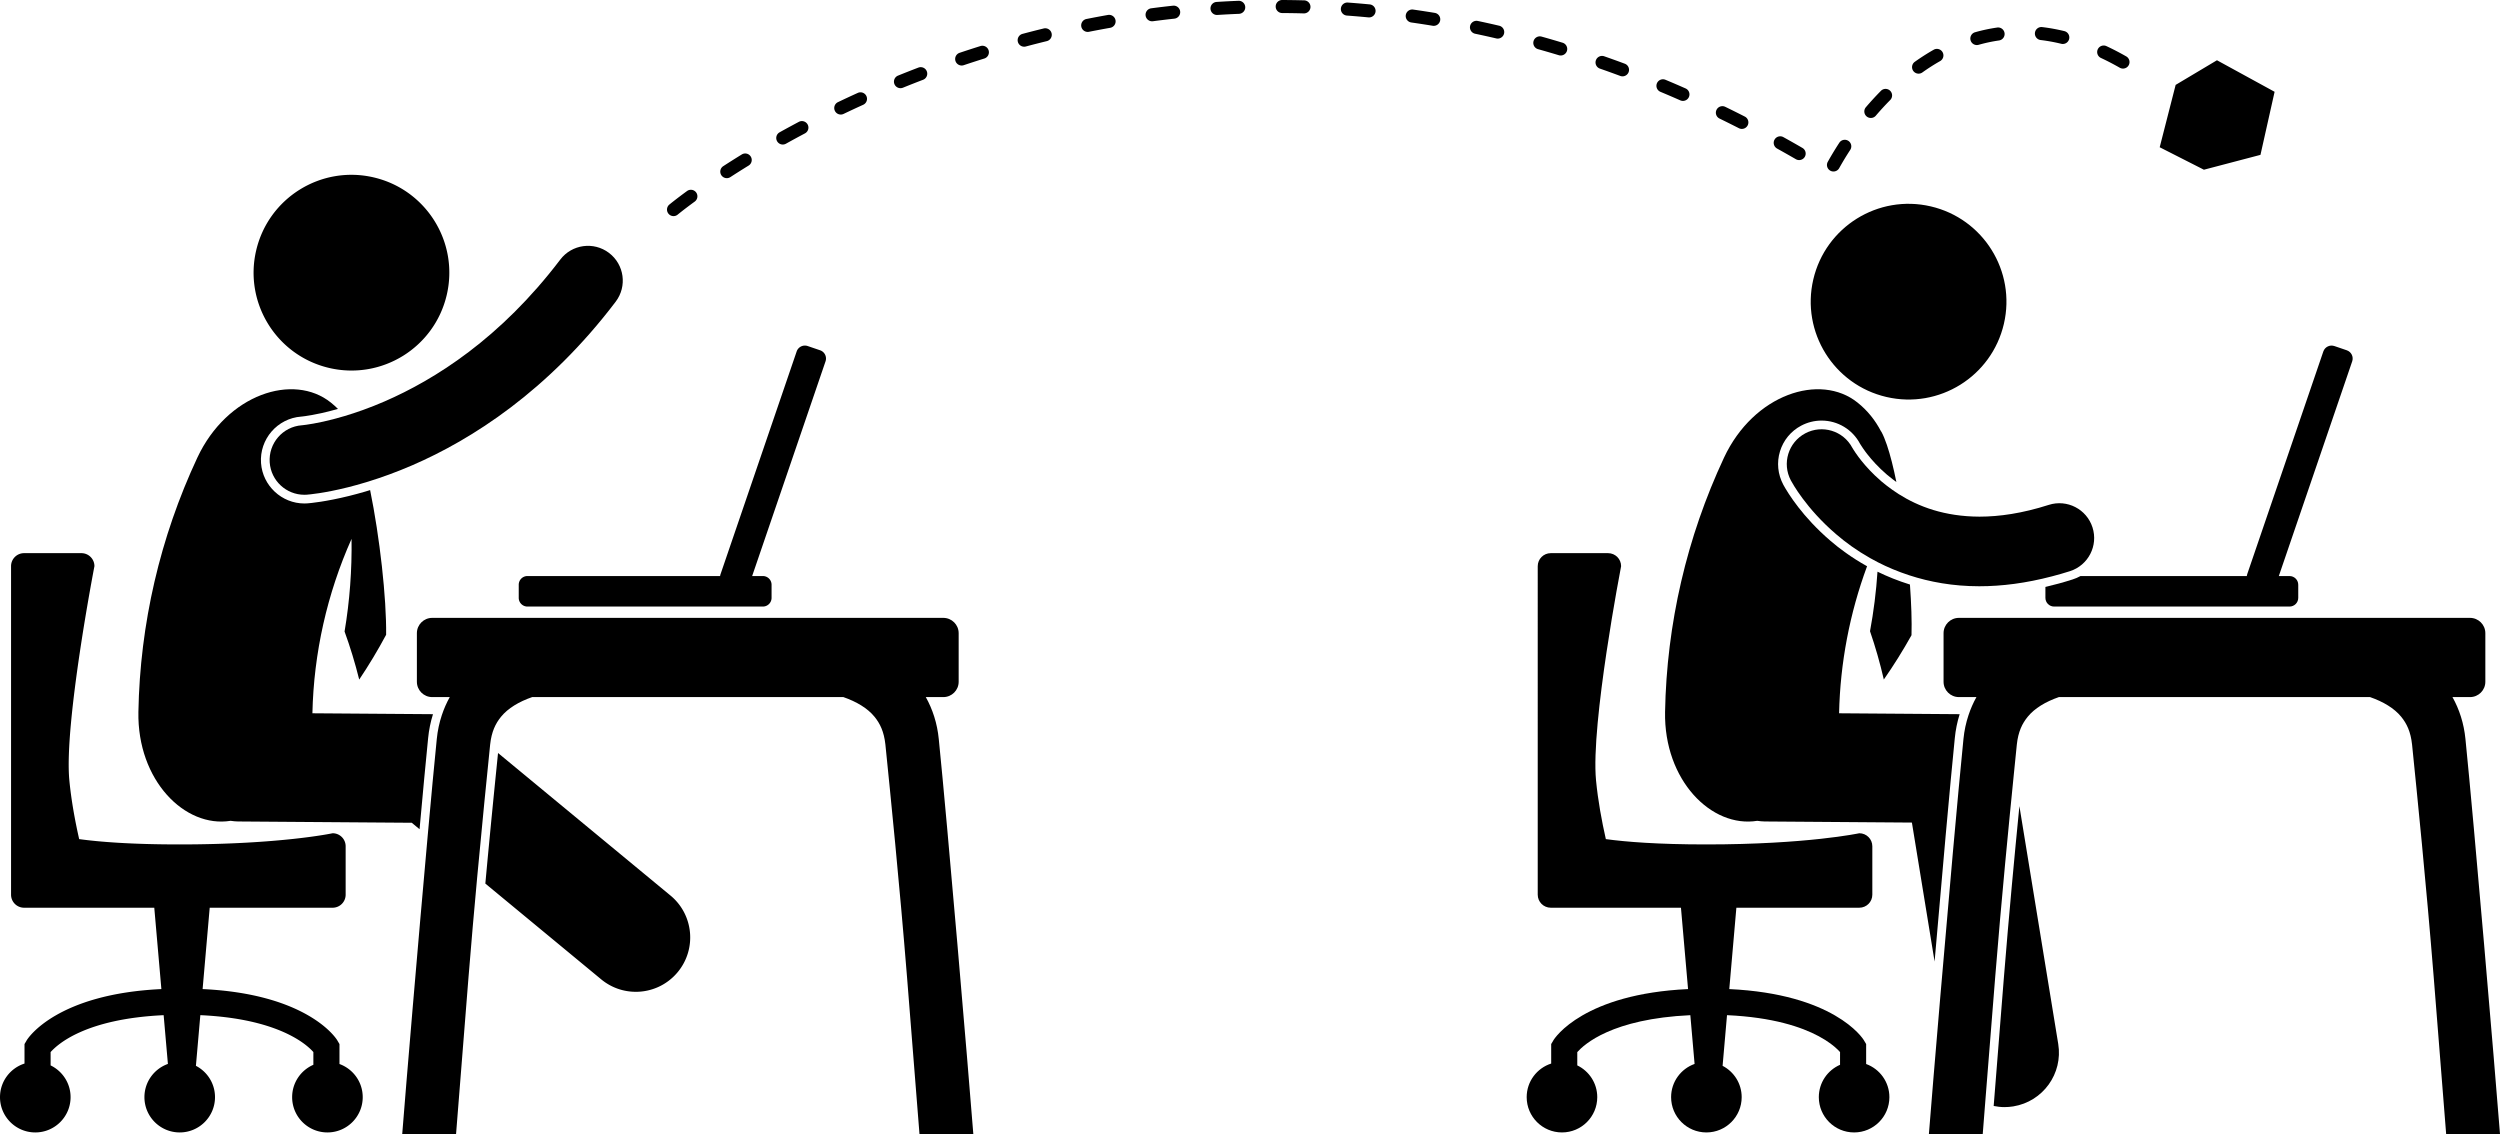 <svg xmlns="http://www.w3.org/2000/svg" xml:space="preserve" viewBox="0 0 55339.65 25104.58" shape-rendering="geometricPrecision" text-rendering="geometricPrecision" image-rendering="optimizeQuality" fill-rule="evenodd" clip-rule="evenodd"><g fill="currentColor"><path d="m48159.75 1879.27-353.09 1380.16 978.92 497.41 1251.74-328.95 312.87-1396.07-1275.78-698.13zM29836.14 56.57c-79.54-5.81-148.79 53.98-154.6 133.51-5.81 79.45 53.89 148.7 133.42 154.51 158 11.62 316.71 25.02 476.5 40.39 4.65.36 9.29.63 13.94.63 73.46 0 136.46-56.03 143.7-130.65 7.51-79.45-50.76-150.04-130.03-157.55-161.93-15.46-322.79-29.13-482.93-40.84zM28383.41.09c-79.89-.45-144.77 63.99-144.95 143.79-.45 79.71 63.9 144.59 143.61 144.95 158.36.8 317.69 3.49 478.11 7.86h4.02c77.93 0 142.18-62.11 144.33-140.39 2.23-79.89-60.77-146.2-140.39-148.35-162.56-4.47-324.13-7.06-484.72-7.86zM31281.45 211.8c-78.91-11.17-152.19 43.79-163.36 122.79-11.17 78.91 43.7 152.01 122.79 163.18 156.84 22.43 314.39 46.56 472.57 72.56 7.95 1.25 15.82 1.88 23.68 1.88 69.35 0 130.65-50.22 142.45-120.91 12.96-78.73-40.3-152.99-119.03-166.04-160.5-26.36-320.11-50.85-479.09-73.46zM35865.45 1680.88c16.53 6.26 33.6 9.12 50.4 9.2 58.53 0 113.58-36.01 135.3-94.1 27.79-74.89-10.37-157.91-85.08-185.7-152.37-56.75-304.2-111.44-455.59-164.34-75.42-26.18-157.73 13.58-183.91 88.83-26.36 75.25 13.4 157.82 88.65 184 149.69 52.1 299.64 106.26 450.22 162.11zM26948.73 331.01h-.18c158.18-10.01 317.25-18.32 477.48-24.75 79.62-3.4 141.73-70.51 138.34-150.13-3.13-79.71-70.42-141.82-150.13-138.43-162.38 6.61-323.77 14.92-483.91 25.2-79.62 4.92-140.04 73.64-135.03 153.08 4.83 76.59 68.54 135.39 144.24 135.39 3.04-.09 6.08-.18 9.2-.36zM37253.21 2233.78c55.5 0 108.4-32.17 132.17-86.15 32.26-72.92-.71-158.18-73.64-190.35-148.79-65.68-296.96-129.4-444.95-191.15-73.73-30.92-158.18 3.84-189.01 77.48-30.74 73.55 4.02 158.18 77.57 189.01 146.2 61.04 292.76 123.95 439.77 188.92a143.756 143.756 0 0 0 58.09 12.24zM32712.99 464.08c-78.11-16.35-154.78 33.51-171.14 111.62-16.35 78.11 33.51 154.51 111.62 171.14 154.78 32.53 310.55 67.11 466.67 103.66 11.17 2.59 22.25 3.84 33.15 3.84 65.5 0 124.84-44.86 140.39-111.53 18.23-77.66-30.12-155.32-107.77-173.46-158.18-37-316-72.12-472.92-105.27zM34505.76 1222.34c13.94 4.2 27.97 6.17 41.73 6.17 62.02 0 119.3-40.21 138.43-102.59 22.97-76.32-20.2-157.02-96.43-180.16-155.59-46.92-310.63-92.31-465.15-135.39-76.85-21.63-156.57 23.15-177.93 100.09-21.63 76.85 23.32 156.48 100 178.11 152.64 42.54 305.81 87.22 459.34 133.78zM40515.77 3778.29c22.07 12.24 46.02 18.05 69.71 18.05 50.94-.09 100.27-26.81 126.72-74.44 53.89-96.96 135.66-237.44 244.41-404.2 43.52-66.67 24.66-156.3-42.09-199.91-66.85-43.52-156.39-24.75-199.91 42.18-113.05 173.37-198.3 319.48-255.05 421.98-38.7 69.71-13.58 157.55 56.21 196.34zM41412.65 2611.35c40.84 0 81.32-17.07 110.01-50.49 98.48-115.1 204.92-231.73 318.95-346.92 56.03-57.02 55.5-148.26-1.25-204.29-56.66-56.12-148.17-55.76-204.11.98-119.39 120.82-230.47 242.45-333.15 362.47-51.83 60.5-44.86 151.74 15.82 203.75 27.17 23.15 60.59 34.58 93.74 34.5zM42469.84 1630.39c29.04 0 58.27-8.67 83.65-26.81 125.29-89.45 256.21-173.73 393.03-251.21 69.35-39.5 93.48-127.61 54.16-197.14-39.32-69.26-127.61-93.66-196.87-54.07-145.84 82.84-285.17 172.48-418.05 267.2-64.88 46.29-79.98 136.55-33.78 201.52 28.24 39.5 72.74 60.5 117.87 60.5zM39337.04 3288.21h-.27c138.61 76.85 277.48 155.59 416.62 236.01 22.79 13.14 47.72 19.39 72.21 19.39 49.96 0 98.3-25.74 125.11-71.85 39.95-69.17 16.44-157.64-52.73-197.32-140.39-81.59-280.79-161.04-420.82-238.7-69.71-38.96-157.55-13.85-196.25 55.94-38.96 69.62-13.76 157.73 56.12 196.51zM15001.54 4750.5c.36-.27 127.26-105.9 377.03-288.38 64.34-47.19 78.46-137.62 31.37-201.97-47.1-64.34-137.35-78.46-201.88-31.37-255.05 186.6-389.01 297.86-391.24 299.55-61.3 50.94-69.71 142.09-18.59 203.4 28.51 34.41 69.71 52.19 111.08 52.19 32.53 0 65.24-10.99 92.23-33.42zM44208.98 609.65c-168.1 24.31-331.19 59.43-489.01 104.2-76.59 21.54-121.18 101.52-99.55 178.37 18.05 63.63 75.87 105.09 138.96 105.09 12.96 0 26.27-1.79 39.32-5.45h.18c145.67-41.29 296.16-73.91 451.12-96.25 78.91-11.44 133.96-84.63 122.43-163.54-11.35-79.18-84.63-133.87-163.45-122.43zM46628.47 1021.27c-72.3-33.96-158.18-2.86-192.14 69.44-33.69 72.3-2.77 158.18 69.53 192.14h.18c136.37 63.63 275.42 135.84 416.71 216.53 22.61 12.78 47.27 18.86 71.49 18.86 50.13 0 98.84-26.09 125.56-72.83 39.5-69.44 15.28-157.55-53.98-197.05-147.81-84.27-293.57-159.79-437.36-227.08zM45205.95 599.46c-79.27-9.65-151.21 46.74-160.59 126.01-9.56 79.09 46.74 151.21 126.01 160.77h.18c148.44 17.78 300.63 45.13 456.39 83.11 11.35 2.68 22.88 4.11 34.14 4.11 65.06-.09 124.22-44.33 140.21-110.37 18.77-77.48-28.6-155.59-106.08-174.53-166.67-40.57-330.3-69.97-490.26-89.1zM38189.85 2364.7c-71.67-34.94-158.18-5.18-193.12 66.49-34.94 71.67-5.18 158.18 66.67 193.21 142.45 69.44 285.17 140.48 428.42 213.41 21.09 10.72 43.43 15.91 65.5 15.91 52.55-.09 103.22-28.87 128.78-78.73 36.19-71.14 8.04-158.27-63.09-194.37-144.77-73.91-289.19-145.84-433.16-215.91zM20432.73 1766.13c74.44-28.51 111.8-112.06 83.2-186.51-28.33-74.71-111.8-111.8-186.42-83.47-152.99 58.53-303.22 117.78-450.85 177.57-73.91 29.94-109.38 114.21-79.45 188.11 22.7 56.03 76.85 90.08 133.87 90.08 18.14 0 36.46-3.4 54.24-10.63v.27a22728.405 22728.405 0 0 1 445.4-175.42zM16571.69 3664.79c67.92-41.73 89.01-130.74 47.1-198.66-41.64-67.92-130.56-89.1-198.48-47.19-146.38 90.08-283.2 176.77-410.63 259.25-66.85 43.34-85.79 132.8-42.54 199.73 27.7 42.63 74.08 65.86 121.36 65.86 26.9 0 54.07-7.51 78.37-23.32v.18c125.47-81.5 260.41-166.93 404.83-255.85zM17327.54 3199.38c23.77 0 47.9-5.9 70.15-18.23 135.21-75.34 275.34-151.56 420.82-228.69 70.51-37.35 97.23-124.84 59.87-195.35-37.35-70.42-124.84-97.23-195.26-59.87-147.01 78.02-289.19 155.41-426.01 231.46-69.71 38.78-94.73 126.81-55.76 196.51 26.45 47.45 75.51 74.17 126.18 74.17zM21702.62 1019.66c-155.67 48.7-309.29 98.66-460.68 149.33-75.69 25.38-116.44 107.24-91.06 183.02 20.2 60.23 76.59 98.39 136.91 98.39 15.28-.09 30.74-2.41 46.02-7.6 149.42-50.04 301.16-99.2 455.14-147.36 76.14-23.95 118.68-104.83 94.82-180.97-23.86-76.32-104.83-118.59-181.14-94.82zM25964.73 125.92c-161.84 17.52-322.16 36.82-481.14 57.73-79.27 10.1-134.76 82.93-124.4 162.02 9.56 72.56 71.58 125.65 142.98 125.65 6.26 0 12.6-.45 19.03-1.25 156.93-20.55 315.1-39.77 474.71-57.19 79.27-8.49 136.55-79.62 127.97-158.89-8.58-79.54-79.89-136.64-159.16-128.06zM23103.06 630.03c-158.18 38.7-314.75 78.73-469.35 120.02-77.03 20.55-122.97 99.64-102.23 176.77 17.07 64.52 75.51 107.15 139.32 107.15 12.42 0 24.93-1.61 37.44-4.92 152.55-40.75 307.15-80.25 463.45-118.5 77.57-18.95 124.84-96.96 105.9-174.44-18.77-77.57-97.05-125.11-174.53-106.08zM24525.59 331.01c-160.32 28.15-319.12 58.18-476.32 89.28-78.02 15.55-129.04 91.69-113.4 169.97 13.67 68.63 74.17 116.18 141.64 116.18 9.29 0 18.68-.89 28.06-2.77h.27c155.14-30.92 311.71-60.23 470.06-88.2 78.55-14.12 130.83-88.92 117.07-167.38-13.85-78.46-88.92-131.01-167.38-117.07zM18611.28 2535.75c20.91 0 42.18-4.65 62.38-14.3 141.02-67.47 285.61-134.76 433.78-202.06 72.65-32.98 104.83-118.68 71.85-191.33-32.89-72.48-118.59-104.65-191.06-71.67-149.96 67.92-296.6 136.19-439.41 204.65-71.85 34.32-102.23 120.64-67.92 192.58 24.75 51.74 76.5 82.13 130.38 82.13zM11482.59 12944.16v289.54c0 106.61 86.42 193.03 192.94 193.03h5210.91c106.52 0 192.94-86.42 192.94-193.03v-289.54c0-106.61-86.42-192.94-192.94-192.94h-236.91l1624.31-4752.55c34.32-100.89-19.39-210.46-120.2-245.04l-273.99-93.48c-100.8-34.58-210.63 19.3-245.04 120.11l-1685.17 4930.84c-4.56 13.32-7.42 26.81-9.03 40.13h-4264.88c-106.52 0-192.94 86.33-192.94 192.94zM7363.01 20093.14c159.16 0 288.2-129.04 288.2-288.47v-1071.76c0-159.25-129.04-288.38-288.29-288.38 0 0-1153.53 247.72-3388.56 247.72-1080.61 0-1783.38-57.91-2221.81-117.78-89.99-396.78-174.08-850.31-217.34-1300.27-120.11-1249.69 555.23-4741.2 555.23-4741.2 0-159.16-129.13-288.38-288.29-288.38H533.07c-159.34 0-288.38 129.22-288.38 288.38v7271.68c0 159.34 129.04 288.47 288.29 288.47h2882.04l157.19 1800.98c-2295.89 107.33-2950.23 1068.28-2989.28 1148.88l-40.48 67.92v431.81C227.88 23643.63 0 23938.27 0 24286.44c0 431.46 349.78 781.06 781.23 781.06 431.37 0 781.06-349.6 781.06-781.06 0-309.74-180.79-576.59-442-702.95v-294.82c155.67-172.92 766.94-736.1 2502.24-816.89l94.19 1079.27c-302.59 107.69-519.57 395.8-519.57 735.39 0 431.46 349.69 781.06 781.06 781.06 431.46 0 781.14-349.6 781.14-781.06 0-302.06-171.76-563.63-422.61-693.57l97.77-1121.45c1017.61 46.38 1650.67 262.65 2028.87 465.15 213.49 114.03 347.01 224.31 425.02 300.89 19.48 19.12 35.48 36.19 48.35 50.67v281.95c-276.41 120.29-469.88 395.62-469.88 716.35 0 431.46 349.6 781.06 781.14 781.06 431.46 0 781.06-349.6 781.06-781.06 0-337.71-214.57-624.49-514.48-733.51v-442l-40.48-67.92c-39.23-80.61-693.48-1041.56-2989.28-1148.88l157.1-1800.98h2721.09zM5670.34 5544.87c-271.22 1164.97 453.35 2329.4 1618.32 2600.63 1164.97 271.31 2329.4-453.08 2600.72-1618.14 271.31-1165.06-453.26-2329.49-1618.32-2600.72-1164.97-271.4-2329.4 453.26-2600.72 1618.23zM13308.06 21678.67c224.4 185.52 496.07 275.87 766.13 275.96 346.56 0 690.35-148.97 928.42-436.91 423.32-512.33 351.3-1271.05-161.04-1694.37l-3817.16-3155.14c-72.92 722.61-174.89 1734.68-280.88 2890.71l2564.52 2119.75z"/><path d="M9584.01 15810.03c-7.86-.27-15.55-1.07-23.41-1.16l-2645.13-19.84c29.22-1331.82 324.13-2644.6 866.31-3860.59 10.28 686.86-40.39 1373.28-154.51 2050.49 124.31 341.82 233.07 696.87 324.04 1063.81 212.33-316.35 411.44-646.92 595.89-991.42 10.28-807.95-141.29-2161.75-354.25-3202.77-34.85 10.63-70.6 21.98-104.38 31.9-127.97 37.62-248.08 69.71-360.05 97.5-521.45 129.13-860.05 159.52-920.47 164.08-23.68 2.06-47.01 2.77-70.06 2.77-502.32 0-923.95-392.76-959.88-893.92-37.53-529.04 361.75-990.71 890.35-1029.4l14.21-1.16c11.44-1.16 38.16-4.29 74.8-9.65 73.73-10.28 194.01-29.67 357.02-65.5 102.14-22.61 226.45-53.53 366.76-93.39-49.42-49.06-101.52-96.25-157.19-140.48-826.81-663.72-2297.95-187.49-2956.3 1220.11-824.58 1763.18-1269.17 3681.06-1304.29 5627.26-27.7 1515.46 1029.13 2574.62 2040.93 2410.73 55.5 8.31 111.89 14.12 169.79 14.66l-.27-.18 3840.67 28.6 172.56 142.72c73.1-808.58 139.41-1519.22 189.63-2015.37 17.78-182.84 53.98-359.7 107.24-529.76z"/><path d="M6697.86 9412.16c-7.51.63-12.69 1.25-15.46 1.52-423.68 31.01-742.45 399.2-712.07 823.33 28.87 405.45 367.2 715.28 767.74 715.28 18.32 0 36.82-.63 55.5-1.97v-.27c37.53-2.86 376.59-30.12 912.87-164.7 121.18-30.47 252.55-66.67 392.85-109.12 17.87-5.45 35.57-10.72 53.71-16.35 290.8-89.99 617.07-206.61 971.31-359.96 1317.43-569.71 3006.35-1645.31 4505.01-3622.43 257.1-338.96 190.8-821.98-148.17-1079.09-338.87-257.02-822.07-190.71-1079.09 148.17-1325.83 1745.85-2775.43 2655.32-3890.44 3139.86-330.3 143.07-629.76 247.45-887.67 324.31-177.12 52.82-335.3 93.03-468.01 122.34-162.91 35.92-289.19 56.75-370.51 68.1-40.84 5.9-70.24 9.2-87.58 10.99zM20493.14 15430.76h388.29c187.4 0 339.41-151.83 339.41-339.23v-1074.98c0-187.49-152.01-339.41-339.41-339.41H9567.3c-187.22 0-339.23 151.92-339.23 339.41l.09 1074.98c0 187.4 151.83 339.23 339.14 339.23h388.56c-69.71 124.22-128.6 258.27-175.78 400.18-54.87 165.51-93.57 341.91-111.53 528.06-52.82 521.54-123.68 1281.95-201.43 2144.86-213.05 2365.33-477.66 5500.72-563.63 6600.72l1191.69-.09c52.37-669.62 156.93-2000.45 275.51-3470.16 62.38-773.64 128.6-1526.19 193.03-2224.04 108.49-1174.71 211.62-2192.05 282.22-2889.64 1.43-13.76 2.95-28.87 4.29-42.27 30.92-282.66 117.61-461.57 241.64-613.41 151.83-186.33 395.35-332.53 688.47-434.23h6888.12c293.39 101.7 536.73 247.99 688.74 434.23 123.95 151.83 210.55 330.83 241.47 613.41 111.8 1105.36 310.28 3054.43 479.63 5155.95 118.59 1469.71 223.15 2800.54 275.34 3470.25l1191.78-.09c-117.25-1501.16-567.38-6794.29-764.97-8745.5-33.6-345.93-136.46-659.25-287.31-928.24zM45276.9 12992.42v241.29c0 106.61 86.33 193.03 192.94 193.03h5210.91c106.43 0 192.94-86.42 192.94-193.03v-289.54c0-106.61-86.51-192.94-193.03-192.94h-236.91l1624.22-4752.55c34.67-100.89-19.3-210.46-120.2-245.04l-273.91-93.48c-100.8-34.58-210.46 19.3-245.04 120.11l-1685.17 4930.84c-4.56 13.32-7.33 26.81-9.03 40.13h-3681.15c-54.69 30.29-112.96 55.5-173.82 74.98-202.59 64.88-403.4 119.66-602.77 166.22zM41157.24 20093.14c159.25 0 288.38-129.04 288.38-288.47v-1071.76c0-159.25-129.13-288.38-288.47-288.38.09 0-1153.53 247.72-3388.48 247.72-1080.61 0-1783.38-57.91-2221.9-117.78-89.9-396.78-173.99-850.31-217.25-1300.27-120.2-1249.69 555.14-4741.2 555.14-4741.2 0-159.16-129.04-288.38-288.29-288.38h-1268.99c-159.25 0-288.38 129.22-288.38 288.38l-.09 7271.68c0 159.34 129.13 288.47 288.38 288.47h2882.13l157.1 1800.98c-2295.98 107.24-2950.23 1068.28-2989.19 1148.88l-40.48 67.92v431.73c-314.66 100.89-542.54 395.62-542.54 743.79 0 431.46 349.69 781.06 781.14 781.06 431.46 0 781.14-349.6 781.14-781.06 0-309.74-180.7-576.59-442.09-702.95l-.09-294.64c155.5-172.65 766.4-736.28 2502.5-817.07l94.1 1079.27c-302.59 107.69-519.66 395.8-519.66 735.39 0 431.46 349.78 781.06 781.14 781.06 431.46 0 781.06-349.6 781.06-781.06 0-302.06-171.76-563.63-422.52-693.57l97.77-1121.45c1017.52 46.38 1650.49 262.65 2028.69 465.15 213.58 114.03 347.1 224.31 425.02 300.89 19.57 19.12 35.66 36.19 48.53 50.76V23570c-276.59 120.38-469.97 395.71-469.97 716.44 0 431.46 349.69 781.06 781.23 781.06 431.37 0 780.97-349.6 780.97-781.06 0-337.71-214.66-624.58-514.57-733.6v-441.91l-40.48-67.92c-39.05-80.61-693.3-1041.56-2989.1-1148.88l157.02-1800.98h2721.09zM41756.88 8787.32c1165.06 271.31 2329.49-452.99 2600.81-1618.05 271.22-1165.15-453.44-2329.58-1618.41-2600.81-1164.97-271.4-2329.31 453.26-2600.63 1618.23-271.31 1164.97 453.35 2329.49 1618.23 2600.63zM44131.68 24481.53c78.02 16 158.09 25.2 239.86 25.2 64.43 0 129.67-5.18 195.26-15.91 656.12-106.97 1100.98-725.65 994.01-1381.77l-859.61-5265.06c-104.74 1063.09-230.83 2398.57-344.33 3805.99-88.03 1092.23-168.36 2107.15-225.2 2831.55z"/><path d="M43378.33 15810.12c-7.86-.27-15.64-1.16-23.5-1.25l-2645.13-19.84c24.49-1113.41 234.5-2213.41 619.48-3254.78-348.7-194.01-620.64-399.2-810.99-563.54-615.19-527.88-933.96-1042.81-1042.45-1239.68-124.22-233.87-149.15-494.37-74.08-740.39 75.25-245.93 241.82-447.63 468.99-568.28 138.78-73.73 294.82-112.6 451.21-112.6 357.1 0 683.02 195.71 850.4 510.9.45 0 6.61 10.72 16.26 25.74 30.92 49.51 66.4 101.43 105.36 153.98 12.69 17.07 26.81 35.48 41.91 54.69 96.43 123.06 241.2 287.76 434.41 452.64 41.2 34.67 82.75 67.83 124.84 100 27.44 21.09 55.05 41.56 82.93 61.57-64.16-317.52-134.5-597.95-208.31-815.55-.27-.89-.54-1.79-.8-2.68-40.39-118.5-81.5-219.12-123.5-295.35-1.88-3.49-4.65-4.83-7.06-7.15-125.65-241.82-297.23-460.05-520.02-637.27-826.72-663.72-2297.86-187.49-2956.3 1220.11-824.58 1763.18-1269.17 3681.06-1304.29 5627.26-27.7 1515.46 1029.13 2574.62 2040.84 2410.82 55.5 8.22 111.89 14.03 169.71 14.57v-.18l3253.44 24.31 502.15 3076.5c161.22-1871.58 340.57-3890.08 447.27-4945.05 17.69-182.75 53.89-359.61 107.24-529.49z"/><path d="M41394.33 13972.49c118.5 343.97 221 700.81 305.72 1069.17 217.69-312.69 422.52-639.77 612.78-981.06 9.2-309.38-4.02-699.29-34.67-1121.36-263.18-81.77-503.4-179.18-718.23-284.45-29.49 441.91-84.45 881.95-165.59 1317.7zM41645.17 10654.17c-51.3-43.79-99.11-87.67-144.24-131.01-157.55-151.39-278.37-296.34-361.57-408.13-53.44-71.85-91.33-129.94-114.12-166.4-11.35-18.23-18.95-31.19-22.79-37.8l-.18.09c-199.55-375.42-665.68-518.23-1041.29-318.5-375.51 199.55-518.41 665.86-318.86 1041.38 30.74 55.5 331.81 616.18 1001.88 1191.15 210.9 182.04 462.74 364.7 754.07 529.31 55.94 31.55 113.23 62.56 172.03 92.76 211.71 108.4 442.99 205.63 691.96 286.95 454.51 148.61 969.53 242.9 1545.4 242.99h11.08c495.09 0 1030.74-68.72 1603.49-219.04 3.84-.98 7.69-1.97 11.62-3.04 127.44-33.6 256.03-69.97 387.22-111.98 405.09-129.76 628.51-563.27 498.66-968.37-129.76-405.27-563.36-628.51-968.46-498.66-588.38 188.2-1094.91 260.23-1532.53 260.41-775.51-2.41-1352.73-222.7-1789.55-499.64-49.33-31.28-96.34-63.36-142.18-95.8-86.06-61.13-166.93-123.68-241.64-186.68zM54574.86 16359c-33.6-345.93-136.46-659.25-287.4-928.24h388.38c187.22 0 339.41-151.83 339.41-339.23v-1074.98c0-187.49-152.19-339.41-339.5-339.41H43361.8c-187.49 0-339.5 151.92-339.5 339.41v1074.98c0 187.4 152.01 339.23 339.5 339.23h388.29c-69.62 124.22-128.51 258.18-175.6 400.18-54.96 165.51-93.74 341.91-111.71 528.06-120.91 1194.01-336.37 3639.5-512.33 5701.61-111.53 1307.69-207.24 2461.49-252.73 3043.97l1191.69-.09c14.21-180.79 32.26-410.99 53.26-677.84 56.84-721.72 135.75-1719.39 222.25-2792.32 140.84-1747.19 301.7-3387.22 416.09-4526.46 23.15-231.01 44.68-443.16 63.45-629.49 30.92-282.66 117.52-461.57 241.64-613.41 151.92-186.33 395.35-332.53 688.47-434.23h6888.39c293.12 101.7 536.55 247.99 688.65 434.23 123.86 151.83 210.37 330.83 241.2 613.41 112.06 1105.36 310.37 3054.43 479.8 5155.95 118.41 1469.71 222.97 2800.54 275.25 3470.25l1191.78-.09c-117.16-1501.16-567.38-6794.29-764.79-8745.5z"/></g></svg>